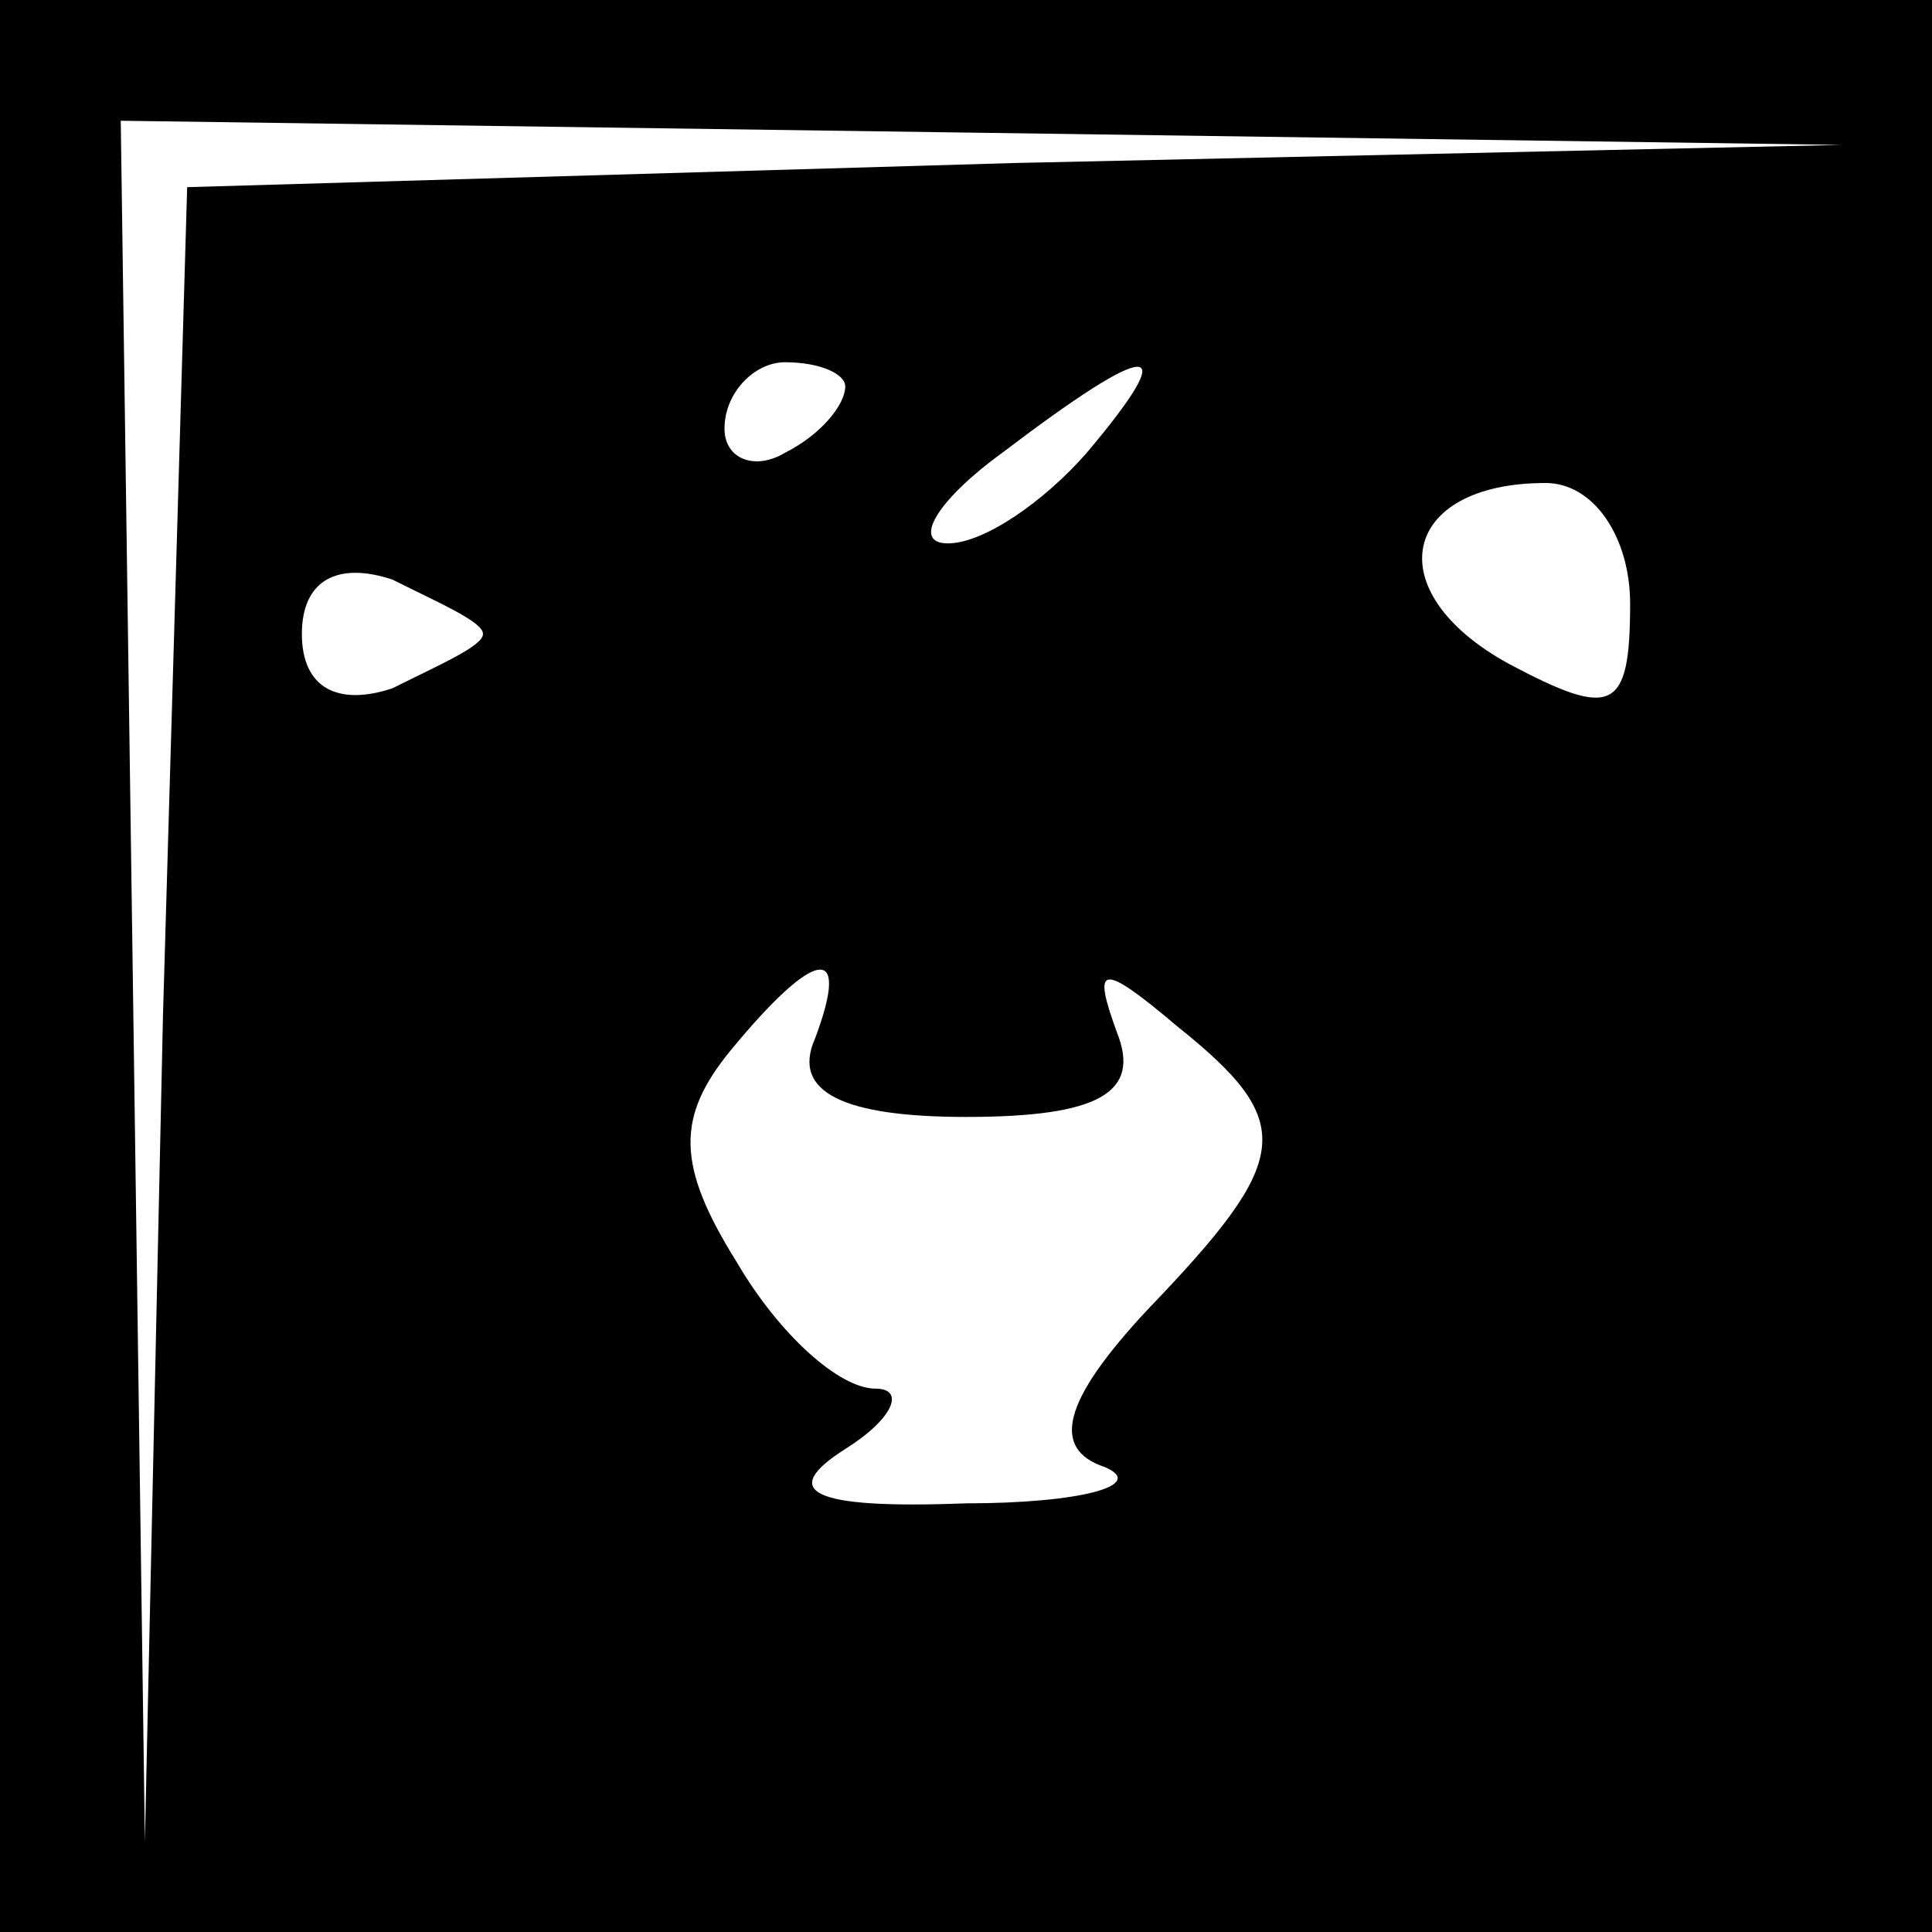 <?xml version="1.0" standalone="no"?>
<!DOCTYPE svg PUBLIC "-//W3C//DTD SVG 20010904//EN"
 "http://www.w3.org/TR/2001/REC-SVG-20010904/DTD/svg10.dtd">
<svg version="1.0" xmlns="http://www.w3.org/2000/svg"
 width="32pt" height="32pt" viewBox="0 0 32 32"
 preserveAspectRatio="xMidYMid meet">
<rect x="0" y="0" width="32" height="32" fill="#808080" stroke="none"/>
<g transform="translate(0,32) scale(0.1,-0.1)"
fill="#000000" stroke="none">
<path fill="#000000" stroke="none" d="M0 160 l0 -160 160 0 160 0 0 160 0
160 -160 0 -160 0 0 -160z"/>
<path fill="#ffffff" stroke="none" d="M168 293 l-137 -4 -4 -137 -3 -137 -2
143 -2 142 143 -2 142 -2 -137 -3z"/>
<path fill="#ffffff" stroke="none" d="M140 256 c0 -3 -4 -8 -10 -11 -5 -3
-10 -1 -10 4 0 6 5 11 10 11 6 0 10 -2 10 -4z"/>
<path fill="#ffffff" stroke="none" d="M180 245 c-7 -8 -17 -15 -23 -15 -6 0
-2 7 9 15 25 19 30 19 14 0z"/>
<path fill="#ffffff" stroke="none" d="M270 220 c0 -18 -3 -19 -20 -10 -22 12
-18 30 6 30 8 0 14 -9 14 -20z"/>
<path fill="#ffffff" stroke="none" d="M80 215 c0 -2 -7 -5 -15 -9 -9 -3 -15
0 -15 9 0 9 6 12 15 9 8 -4 15 -7 15 -9z"/>
<path fill="#ffffff" stroke="none" d="M135 148 c-4 -9 5 -13 25 -13 22 0 29
4 25 14 -4 11 -3 12 10 1 20 -16 19 -22 -5 -47 -14 -15 -16 -23 -7 -26 7 -3
-4 -6 -23 -6 -26 -1 -31 2 -20 9 8 5 10 10 5 10 -6 0 -16 9 -23 21 -10 16 -10
24 -1 35 14 17 20 18 14 2z"/>
</g>
</svg>
